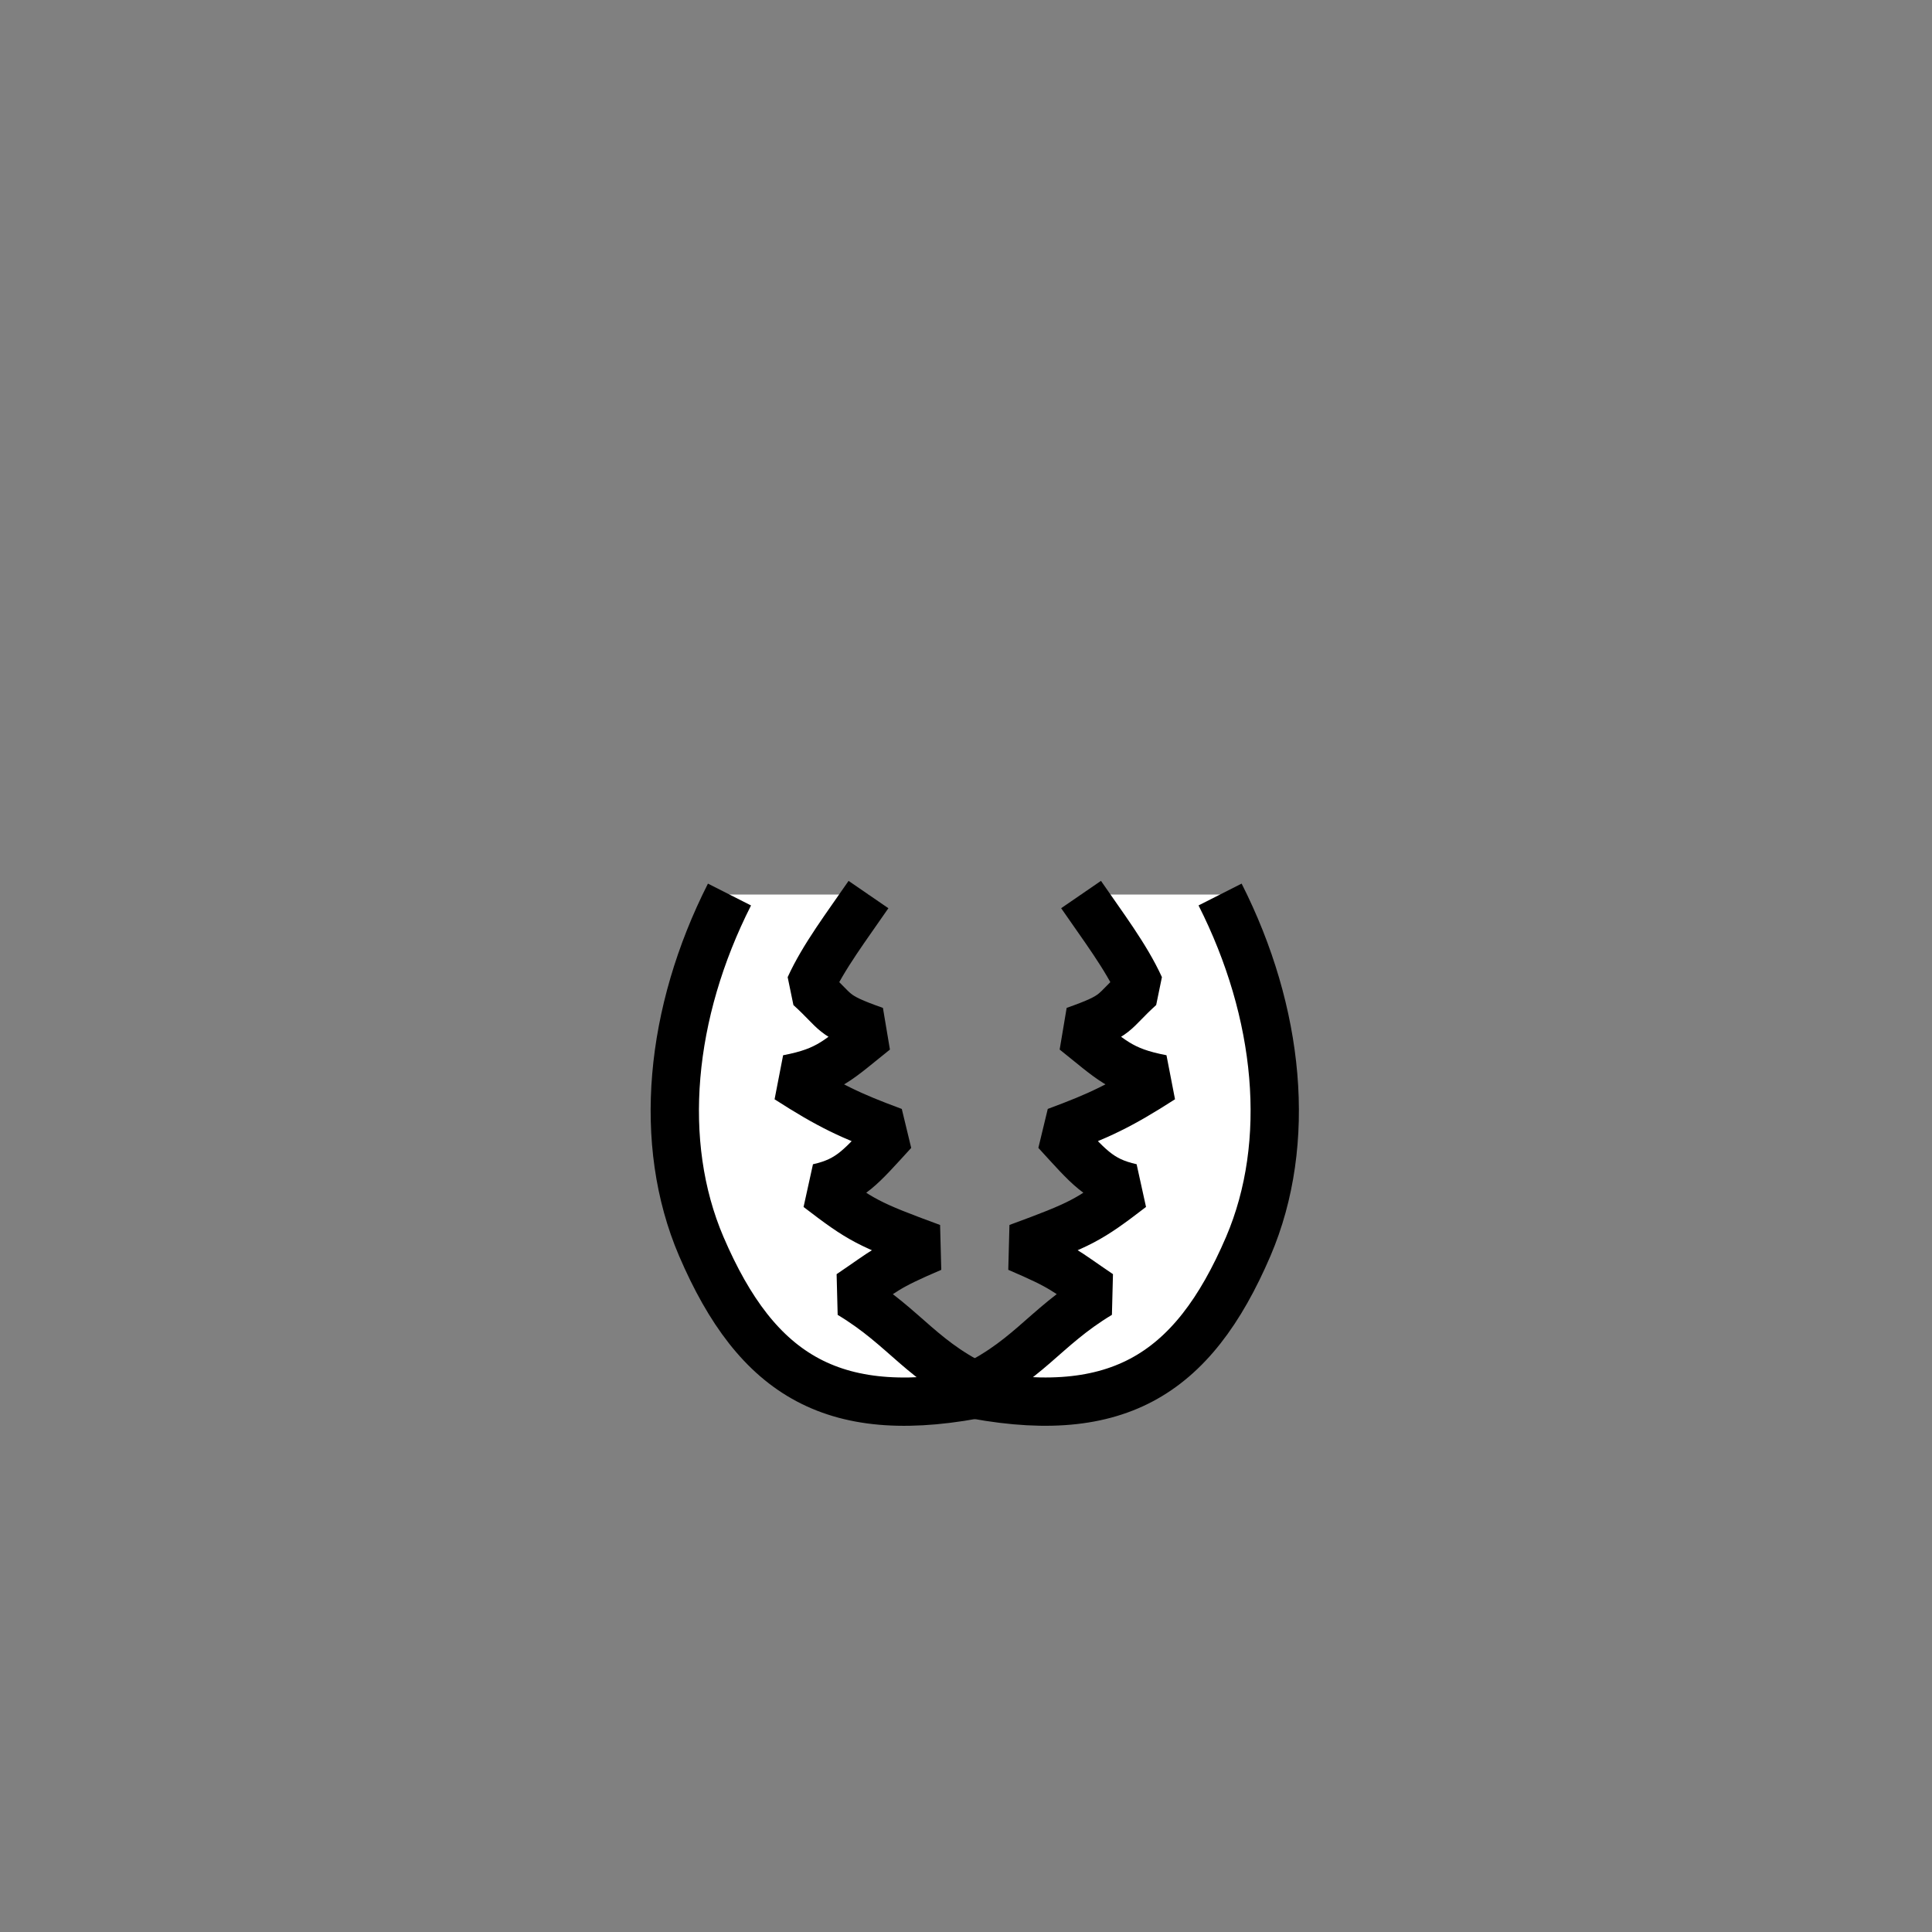 <?xml version="1.0" encoding="UTF-8" standalone="no"?>
<!--?xml version="1.0" encoding="UTF-8" standalone="no"?-->

<!--?xml version="1.0" encoding="UTF-8" standalone="no"?-->

<svg
   xmlns:dc="http://purl.org/dc/elements/1.1/"
   xmlns:cc="http://creativecommons.org/ns#"
   xmlns:rdf="http://www.w3.org/1999/02/22-rdf-syntax-ns#"
   xmlns:svg="http://www.w3.org/2000/svg"
   xmlns="http://www.w3.org/2000/svg"
   xmlns:sodipodi="http://sodipodi.sourceforge.net/DTD/sodipodi-0.dtd"
   xmlns:inkscape="http://www.inkscape.org/namespaces/inkscape"
   viewBox="0 0 90 90"
   class="bird-big-beak"
   width="100%"
   height="100%"
   id="svg3336"
   data-z="860"
   data-slots="face"
   data-tags="new+animals+face"
   version="1.1"
   inkscape:version="0.92.3 (2405546, 2018-03-11)"
   sodipodi:docname="face-arthropod.svg">
  <rect x="0" y="0" width="90" height="90" fill="#808080" stroke="none"/>
  <defs
     id="defs3348" />
  <sodipodi:namedview
     pagecolor="#ffffff"
     bordercolor="#666666"
     borderopacity="1"
     objecttolerance="10"
     gridtolerance="10"
     guidetolerance="10"
     inkscape:pageopacity="0"
     inkscape:pageshadow="2"
     inkscape:window-width="3773"
     inkscape:window-height="2105"
     id="namedview3346"
     showgrid="false"
     inkscape:zoom="40.844444"
     inkscape:cx="49.087726"
     inkscape:cy="42.817449"
     inkscape:window-x="67"
     inkscape:window-y="27"
     inkscape:window-maximized="1"
     inkscape:current-layer="layer1"
     inkscape:measure-start="0,0"
     inkscape:measure-end="0,0" />
  <title
     id="title3344">Basic Body</title>
  <g
     inkscape:groupmode="layer"
     id="layer1"
     inkscape:label="chin"
     class="chin">
    <path
       style="opacity:1;vector-effect:none;fill:#ffffff;fill-opacity:1;stroke:#000000;stroke-width:2.25;stroke-linecap:butt;stroke-linejoin:bevel;stroke-miterlimit:4;stroke-dasharray:none;stroke-dashoffset:0;stroke-opacity:1"
       d="m 33.982,41.671 c -2.785,5.498 -3.383,11.552 -1.315,16.389 2.601,6.062 6.206,8.284 13.371,6.781 -3.11,-1.362 -3.786,-2.957 -6.436,-4.553 1.684,-1.137 1.627,-1.234 3.802,-2.168 -2.958,-1.09 -3.303,-1.265 -5.286,-2.787 1.512,-0.34 1.982,-0.963 3.5,-2.619 -2.005,-0.743 -2.977,-1.197 -4.927,-2.451 1.948,-0.372 2.367,-0.898 4.064,-2.25 -2.091,-0.74 -1.697,-0.81 -3.039,-2.027 0.645,-1.417 1.727,-2.837 2.741,-4.314"
       id="path843"
       inkscape:connector-curvature="0"
       sodipodi:nodetypes="ccccccccccc" />
    <path
       style="opacity:1;vector-effect:none;fill:#ffffff;fill-opacity:1;stroke:#000000;stroke-width:2.25;stroke-linecap:butt;stroke-linejoin:bevel;stroke-miterlimit:4;stroke-dasharray:none;stroke-dashoffset:0;stroke-opacity:1"
       d="m 50.36,41.671 c 1.015,1.478 2.097,2.897 2.743,4.314 -1.342,1.218 -0.948,1.288 -3.039,2.027 1.697,1.352 2.116,1.878 4.064,2.25 -1.95,1.254 -2.923,1.708 -4.928,2.451 1.518,1.656 1.989,2.279 3.501,2.619 -1.983,1.522 -2.33,1.698 -5.288,2.787 2.176,0.934 2.12,1.031 3.804,2.168 -2.65,1.596 -3.328,3.191 -6.438,4.553 7.164,1.502 10.771,-0.719 13.372,-6.781 2.067,-4.836 1.469,-10.891 -1.315,-16.389"
       id="path843-3"
       inkscape:connector-curvature="0"
       sodipodi:nodetypes="ccccccccccc" />
  </g>
</svg>
